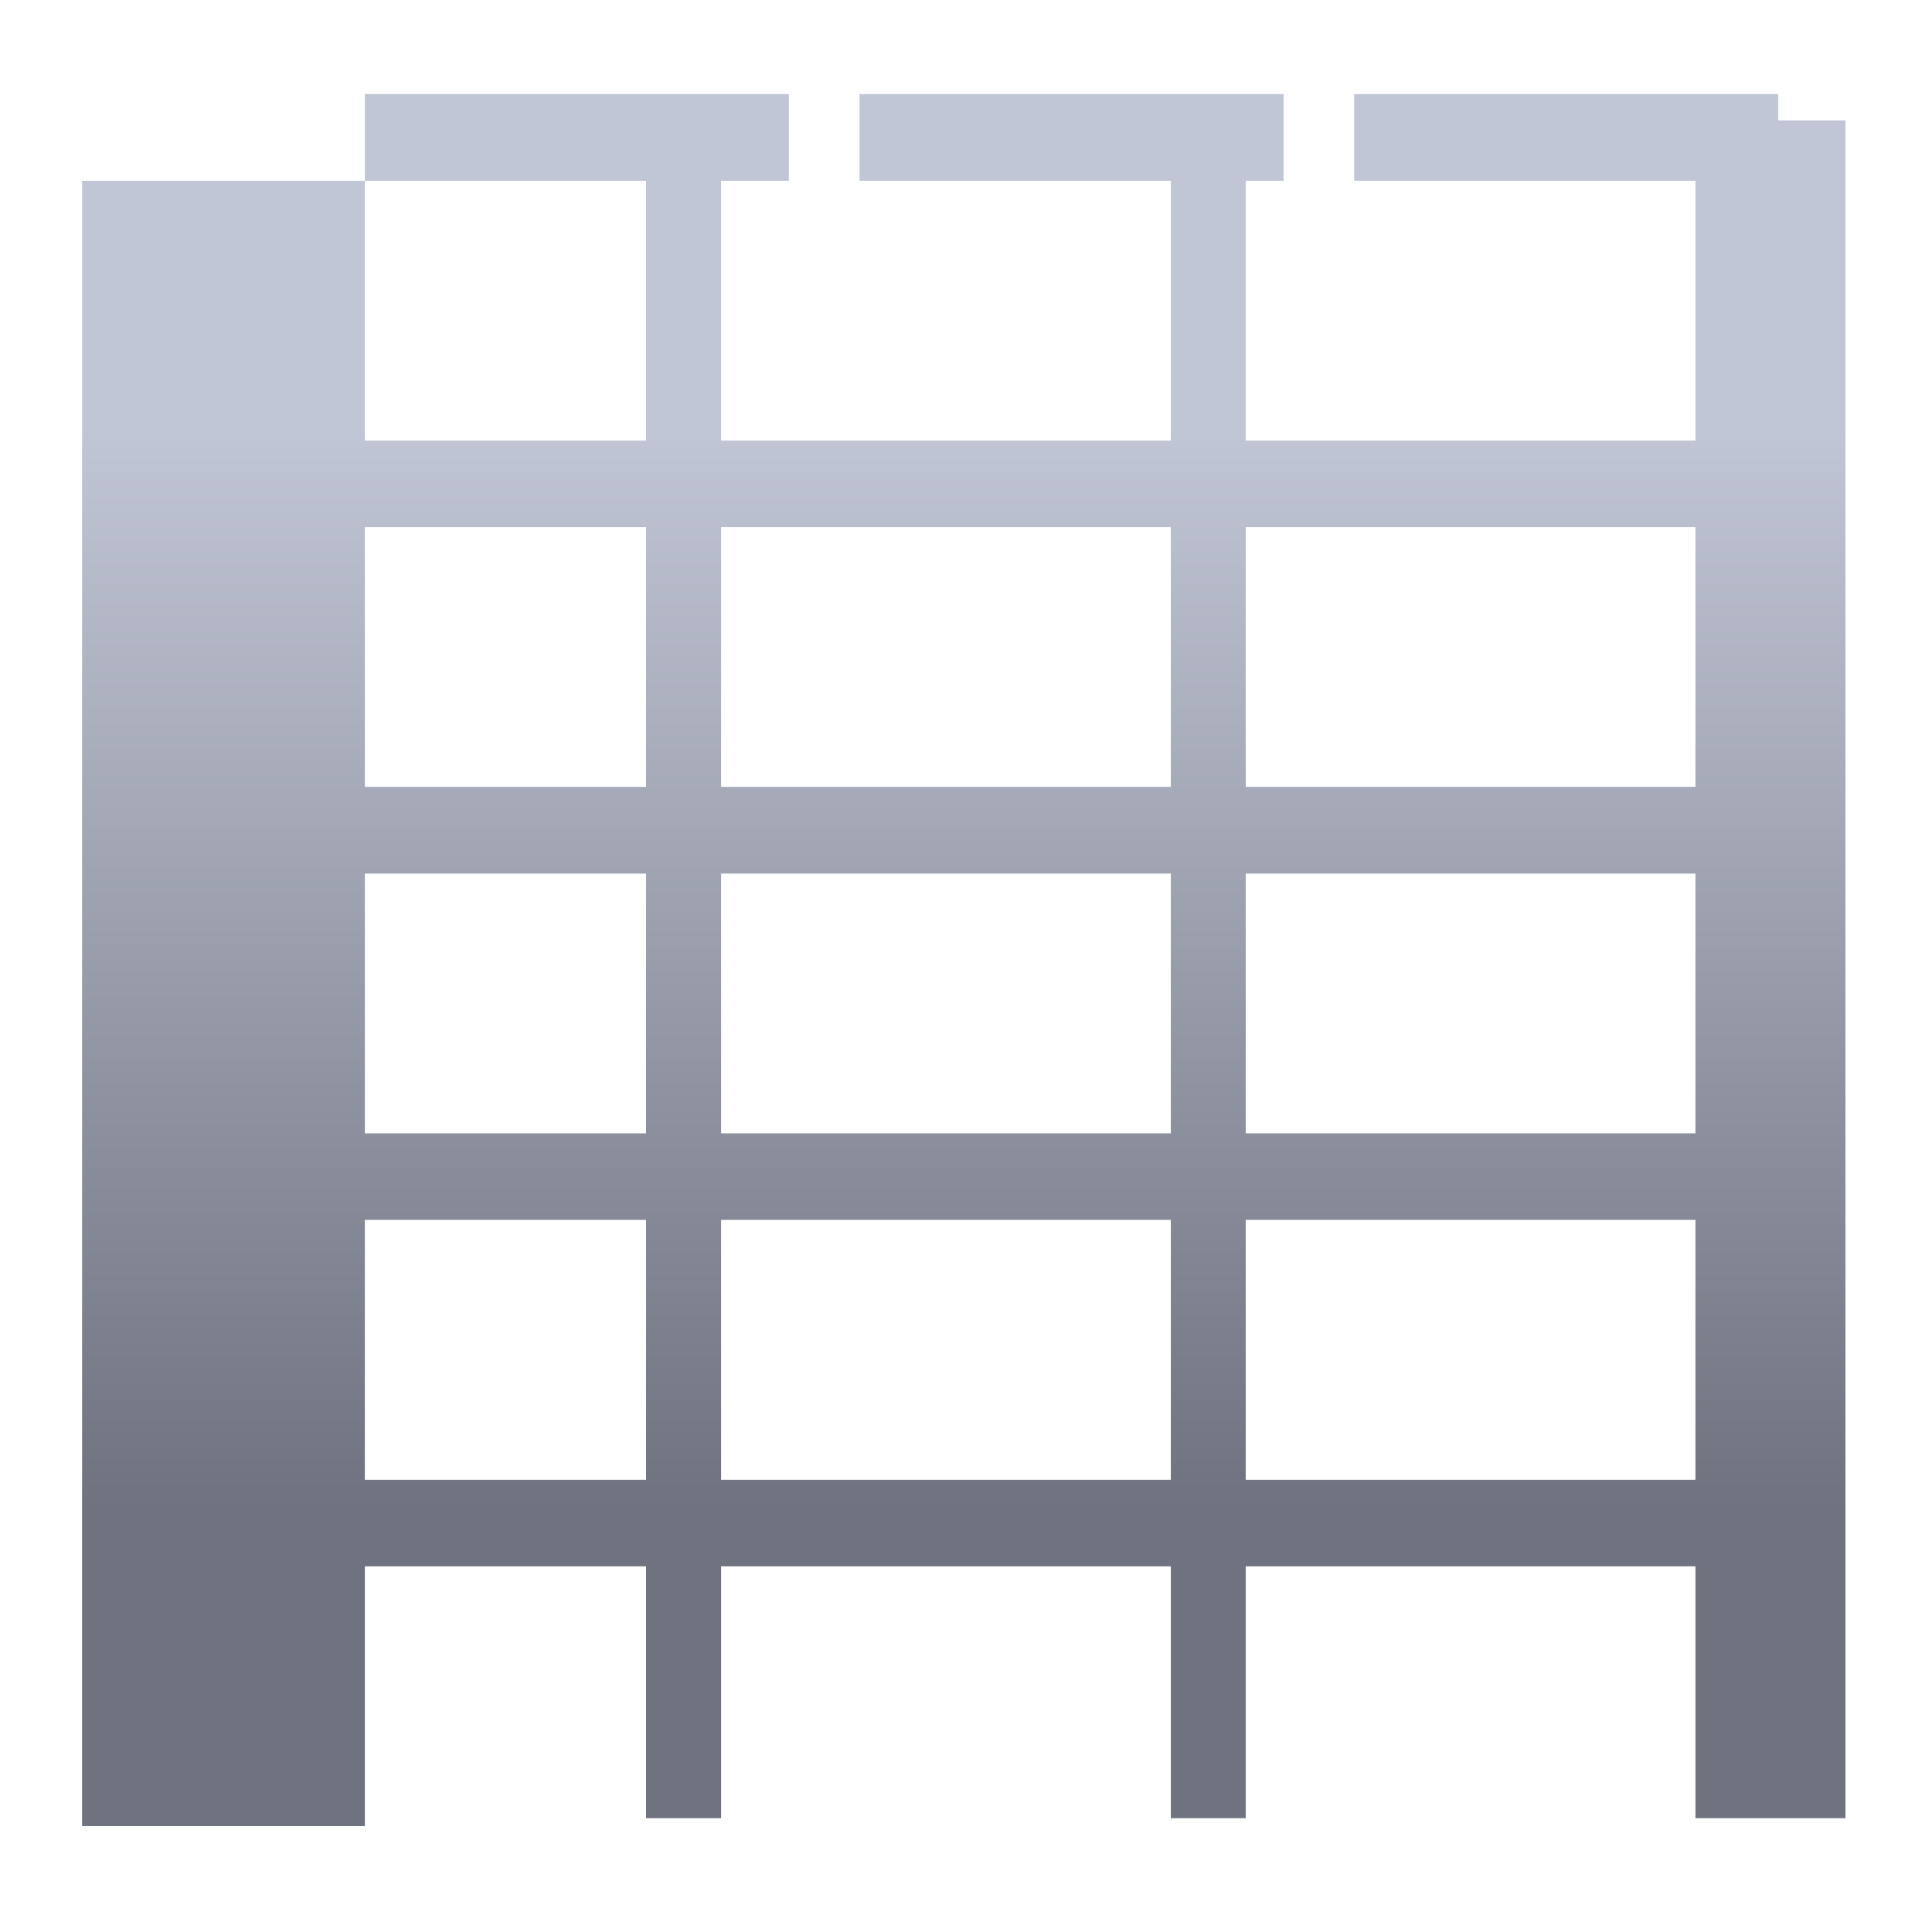 <svg xmlns="http://www.w3.org/2000/svg" xmlns:xlink="http://www.w3.org/1999/xlink" width="64" height="64" viewBox="0 0 64 64" version="1.1"><defs><linearGradient id="linear0" gradientUnits="userSpaceOnUse" x1="0" y1="0" x2="0" y2="1" gradientTransform="matrix(56,0,0,35.898,4,14.051)"><stop offset="0" style="stop-color:#c1c6d6;stop-opacity:1;"/><stop offset="1" style="stop-color:#6f7380;stop-opacity:1;"/></linearGradient><linearGradient id="linear1" gradientUnits="userSpaceOnUse" x1="0" y1="0" x2="0" y2="1" gradientTransform="matrix(56,0,0,35.898,4,14.051)"><stop offset="0" style="stop-color:#c1c6d6;stop-opacity:1;"/><stop offset="1" style="stop-color:#6f7380;stop-opacity:1;"/></linearGradient></defs><g id="surface1"><path style=" stroke:none;fill-rule:nonzero;fill:url(#linear0);" d="M 12.086 3.117 L 12.086 5.988 L 26.133 5.988 L 26.133 3.117 Z M 12.086 5.988 L 2.719 5.988 L 2.719 60.492 L 12.086 60.492 L 12.086 51.887 L 58.906 51.887 L 58.906 49.02 L 12.086 49.02 L 12.086 40.41 L 58.906 40.41 L 58.906 37.543 L 12.086 37.543 L 12.086 28.938 L 58.906 28.938 L 58.906 26.066 L 12.086 26.066 L 12.086 17.461 L 58.906 17.461 L 58.906 14.594 L 12.086 14.594 Z M 28.473 3.117 L 28.473 5.988 L 42.52 5.988 L 42.52 3.117 Z M 44.859 3.117 L 44.859 5.988 L 58.906 5.988 L 58.906 3.117 Z M 44.859 3.117 "/><path style=" stroke:none;fill-rule:nonzero;fill:url(#linear1);" d="M 21.402 3.988 L 21.402 60.23 L 23.887 60.23 L 23.887 3.988 Z M 38.785 3.988 L 38.785 60.23 L 41.266 60.23 L 41.266 3.988 Z M 56.164 3.988 L 56.164 60.23 L 61.133 60.23 L 61.133 3.988 Z M 56.164 3.988 "/></g></svg>
